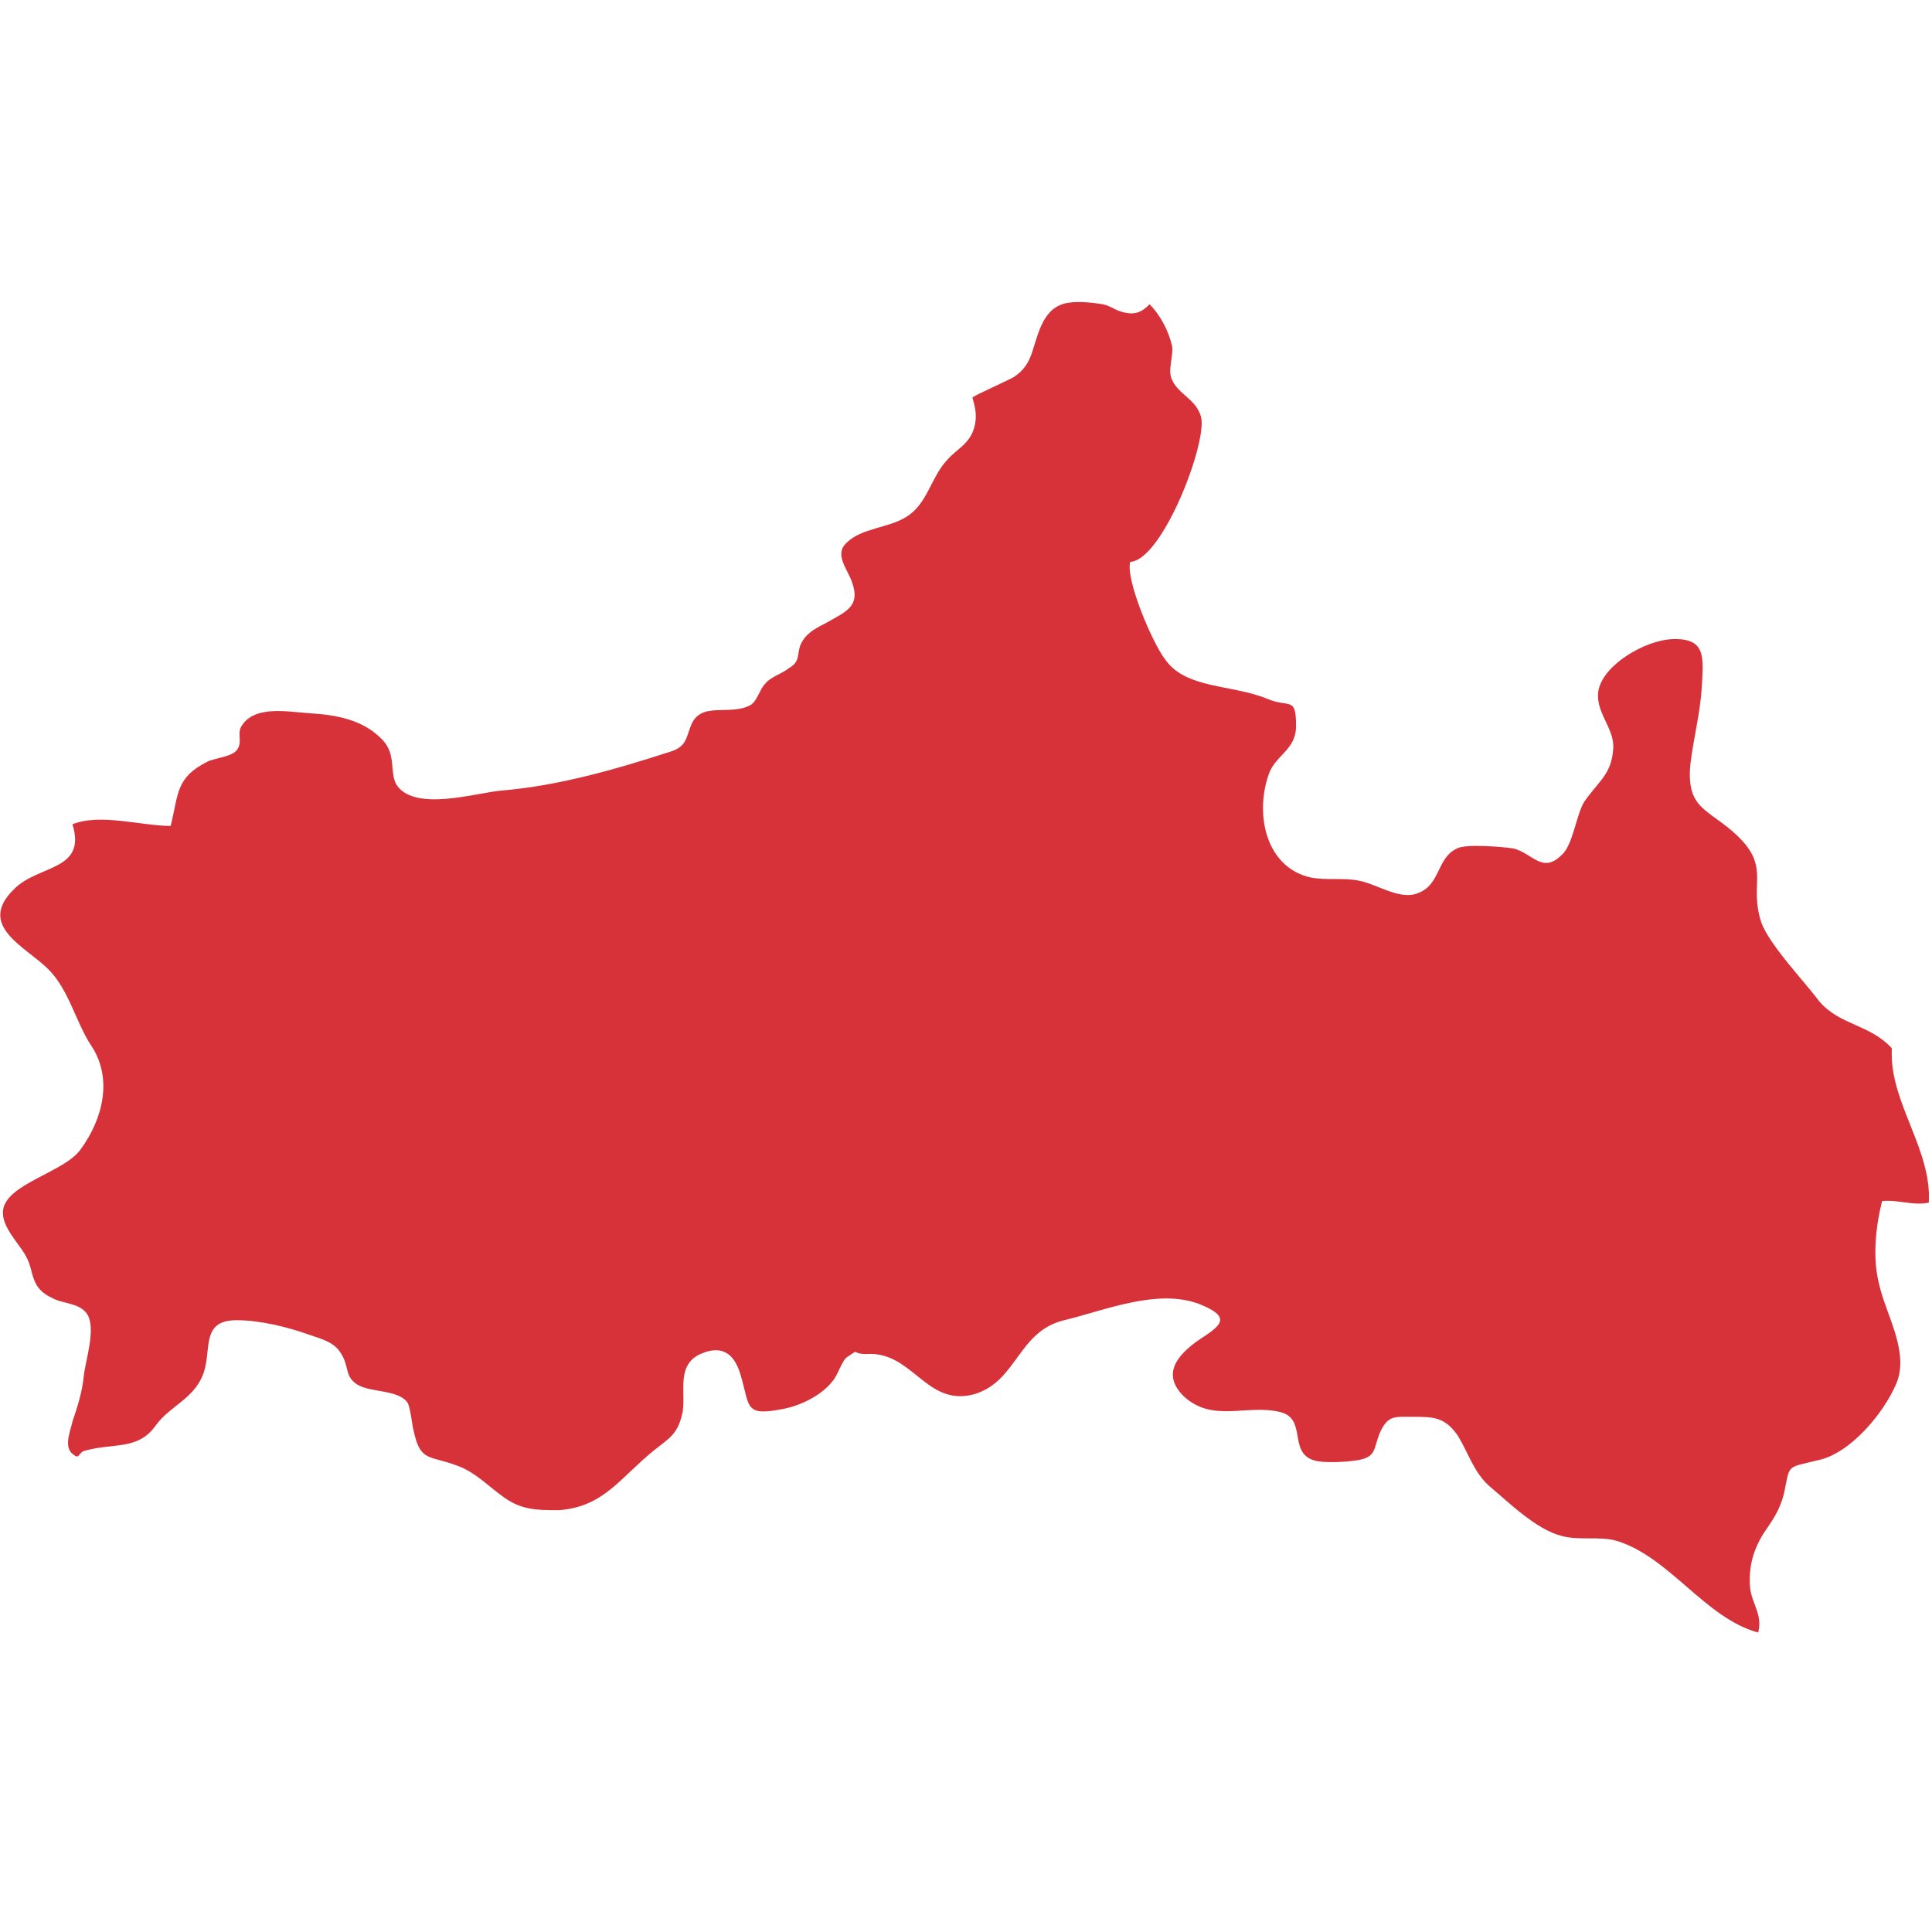 <?xml version="1.0" encoding="utf-8"?>
<!-- Generator: Adobe Illustrator 28.0.0, SVG Export Plug-In . SVG Version: 6.00 Build 0)  -->
<svg version="1.1" id="_レイヤー_2" xmlns="http://www.w3.org/2000/svg" xmlns:xlink="http://www.w3.org/1999/xlink" x="0px"
	 y="0px" viewBox="0 0 120 120" style="enable-background:new 0 0 120 120;" xml:space="preserve">
<style type="text/css">
	.st0{fill:#D7323A;}
</style>
<path class="st0" d="M109.4,57.3c-0.8-2.4,0.6-3.4-1.5-5.4c-1.8-1.7-3.2-1.6-2.9-4.5c0.2-1.6,0.6-3.1,0.7-4.7c0.1-1.9,0.3-3.1-1.9-3
	c-1.6,0.1-4.1,1.5-4.5,3.1c-0.3,1.4,1,2.4,0.9,3.7c-0.1,1.6-0.9,2-1.8,3.3c-0.5,0.8-0.7,2.7-1.4,3.3c-1.2,1.2-1.8-0.1-3-0.4
	c-0.6-0.1-3-0.3-3.5,0c-1.3,0.6-1,2.3-2.5,2.8c-1.1,0.4-2.5-0.6-3.6-0.8c-1-0.2-2,0-3-0.2c-2.7-0.6-3.5-3.8-2.6-6.4
	c0.4-1.2,1.7-1.5,1.7-3c0-1.9-0.4-1.1-1.8-1.7c-2.2-0.9-5-0.6-6.3-2.4c-0.8-1-2.5-5-2.2-6.1c2-0.1,4.8-7.4,4.4-9
	c-0.3-1.1-1.4-1.4-1.8-2.3c-0.3-0.6,0.1-1.5,0-2.1c-0.2-0.9-0.7-1.9-1.4-2.6c-0.4,0.4-0.8,0.7-1.6,0.5c-0.5-0.1-0.8-0.4-1.3-0.5
	c-0.6-0.1-1.5-0.2-2.1-0.1c-1.6,0.2-1.9,1.9-2.3,3.1c-0.2,0.6-0.5,1.1-1.1,1.5c-0.3,0.2-2.6,1.2-2.6,1.3c0.2,0.7,0.3,1.2,0.1,1.9
	c-0.3,1-1.1,1.3-1.7,2c-1,1.1-1.2,2.7-2.5,3.5c-1.1,0.7-2.8,0.7-3.7,1.6c-0.8,0.7,0,1.6,0.3,2.4c0.6,1.6-0.4,1.9-1.6,2.6
	c-0.8,0.4-1.3,0.7-1.6,1.4c-0.2,0.6,0,1-0.7,1.4c-0.5,0.4-1.1,0.5-1.5,1c-0.3,0.3-0.5,1.1-0.9,1.3c-1.3,0.7-3.1-0.3-3.7,1.3
	c-0.3,0.8-0.3,1.3-1.3,1.6c-3.4,1.1-6.9,2.1-10.4,2.4c-1.5,0.1-5.5,1.4-6.6-0.4c-0.4-0.8,0-1.8-0.8-2.7c-1.2-1.3-2.9-1.6-4.6-1.7
	c-1.4-0.1-3.4-0.5-4.2,0.8c-0.3,0.5,0.1,1-0.3,1.5c-0.3,0.4-1.4,0.5-1.8,0.7c-2,1-1.8,2-2.3,4c-1.8,0-4.4-0.8-6.1-0.1
	c0.9,2.9-2.1,2.5-3.6,4c-2.4,2.3,0.7,3.6,2.1,5c1.3,1.3,1.7,3.3,2.7,4.8C7,67,6.4,69.5,5,71.4c-1,1.4-4.5,2.1-4.8,3.7
	c-0.2,1.1,1.1,2.2,1.5,3.1C2.1,79,1.9,80,3.2,80.6c0.7,0.4,1.7,0.3,2.2,1c0.6,0.9-0.1,2.9-0.2,3.9s-0.4,1.9-0.7,2.8
	c-0.1,0.5-0.5,1.4-0.1,1.9c0.6,0.6,0.4,0,0.9-0.1c1.8-0.5,3.3,0,4.4-1.6c0.9-1.2,2.3-1.6,2.9-3.1c0.6-1.5-0.2-3.4,2.1-3.4
	c1.4,0,3.1,0.4,4.5,0.9c0.9,0.3,1.6,0.5,2,1.2c0.5,0.8,0.2,1.4,1,1.9s2.5,0.3,3.1,1.1c0.2,0.3,0.3,1.5,0.4,1.8
	c0.4,1.9,1,1.5,2.6,2.1c1.2,0.4,2,1.3,3,2c1.1,0.8,2.1,0.8,3.4,0.8c2.8-0.2,3.8-2,5.9-3.7c1-0.8,1.5-1,1.8-2.4
	c0.2-1.3-0.4-2.9,1.1-3.6c1.6-0.7,2.2,0.3,2.5,1.3c0.6,2,0.2,2.6,2.7,2.1c1-0.2,2.3-0.8,3-1.7c0.3-0.3,0.6-1.3,0.9-1.5
	c0.9-0.6,0.2-0.2,1.2-0.2c2.9-0.2,3.7,3.3,6.7,2.5c2.7-0.8,2.7-3.9,5.6-4.6c2.5-0.6,5.8-2,8.4-1c2,0.8,1.4,1.3,0,2.2
	c-1.3,0.9-2.4,2.1-1,3.5c1.8,1.7,3.9,0.5,6,1c1.7,0.4,0.5,2.5,2.1,3c0.6,0.2,2.1,0.1,2.7,0c1.2-0.2,1-0.7,1.4-1.7c0.5-1.1,0.9-1,2-1
	c1.3,0,2,0,2.8,1.1c0.7,1.1,1,2.3,2,3.2c1.2,1,2.9,2.7,4.5,3.1c1.1,0.3,2.3,0,3.4,0.3c3.3,1,5.5,4.8,8.8,5.7
	c0.3-1.1-0.4-1.8-0.5-2.8c-0.1-1.3,0.2-2.3,0.8-3.3c0.6-0.9,1-1.4,1.3-2.5c0.4-1.9,0.1-1.6,2.1-2.1c2-0.4,4.1-2.9,4.9-4.8
	c0.8-2-0.7-4.3-1.1-6.2c-0.4-1.6-0.2-3.5,0.2-5.1c1-0.1,1.9,0.3,2.9,0.1c0.2-3.2-2.3-6.1-2.3-9.2c0-0.1,0-0.2,0-0.4
	c-1.4-1.5-3.2-1.4-4.5-2.9C112.2,61.1,109.9,58.7,109.4,57.3z"/>
</svg>
